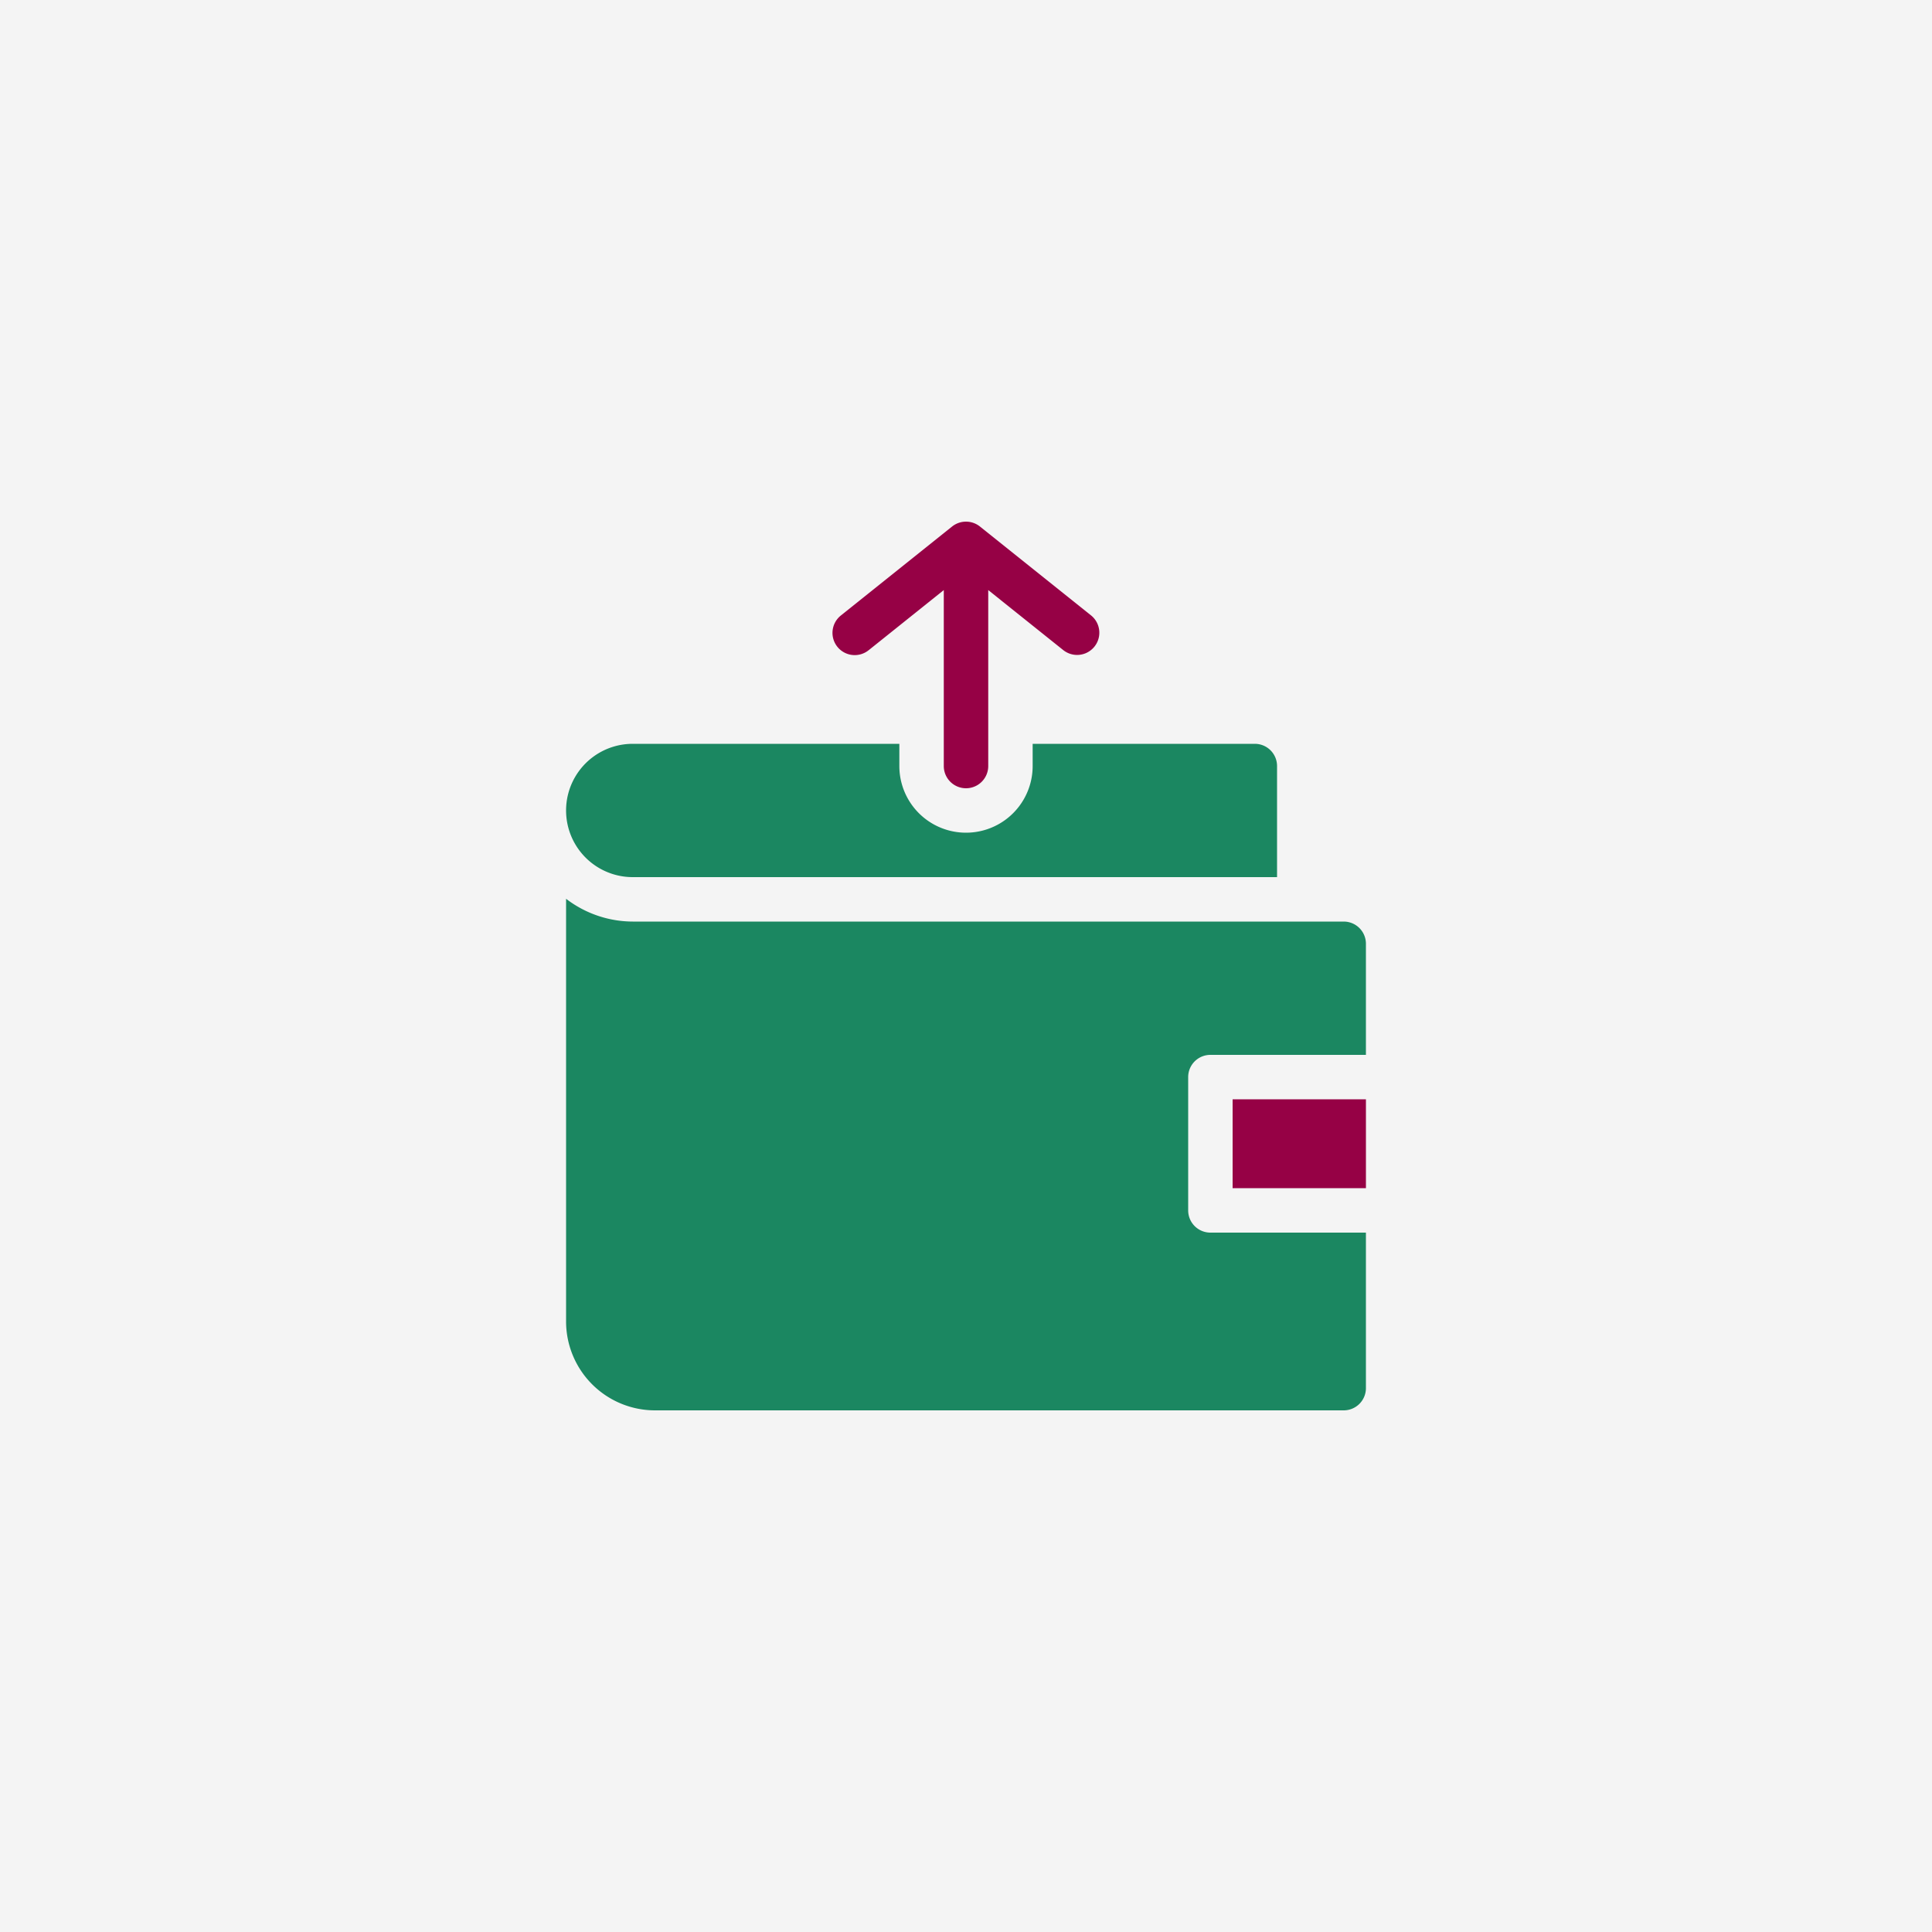 <svg width="76" height="76" viewBox="0 0 200 200" fill="none" xmlns="http://www.w3.org/2000/svg"><path fill="#F4F4F4" d="M0 0h200v200H0z"/><g clip-path="url(#prefix__clip0_24_913)"><path d="M139.1 95.4H65.5a11.388 11.388 0 01-6.9-2.359V136.8a9.21 9.21 0 009.2 9.2h71.3a2.3 2.3 0 002.3-2.3v-16.1h-16.1a2.3 2.3 0 01-2.3-2.3v-13.8a2.298 2.298 0 012.297-2.3H141.4V97.7a2.3 2.3 0 00-2.297-2.3h-.003z" fill="#1B8761"/><path d="M127.6 113.8h13.801v9.199H127.6V113.8z" fill="#960145"/><path d="M65.5 90.8h66.7V79.3a2.3 2.3 0 00-2.3-2.3h-23v2.3a6.9 6.9 0 11-13.8 0V77H65.5a6.9 6.9 0 100 13.8z" fill="#1B8761"/><path d="M89.939 67.297l7.762-6.213V79.3a2.3 2.3 0 104.601 0V61.084l7.762 6.211a2.3 2.3 0 102.875-3.593l-11.5-9.2a2.31 2.31 0 00-2.875 0l-11.5 9.2a2.301 2.301 0 102.875 3.593v.002z" fill="#960145"/></g><defs><clipPath id="prefix__clip0_24_913"><path fill="#fff" transform="translate(54 54)" d="M0 0h92v92H0z"/></clipPath></defs></svg>